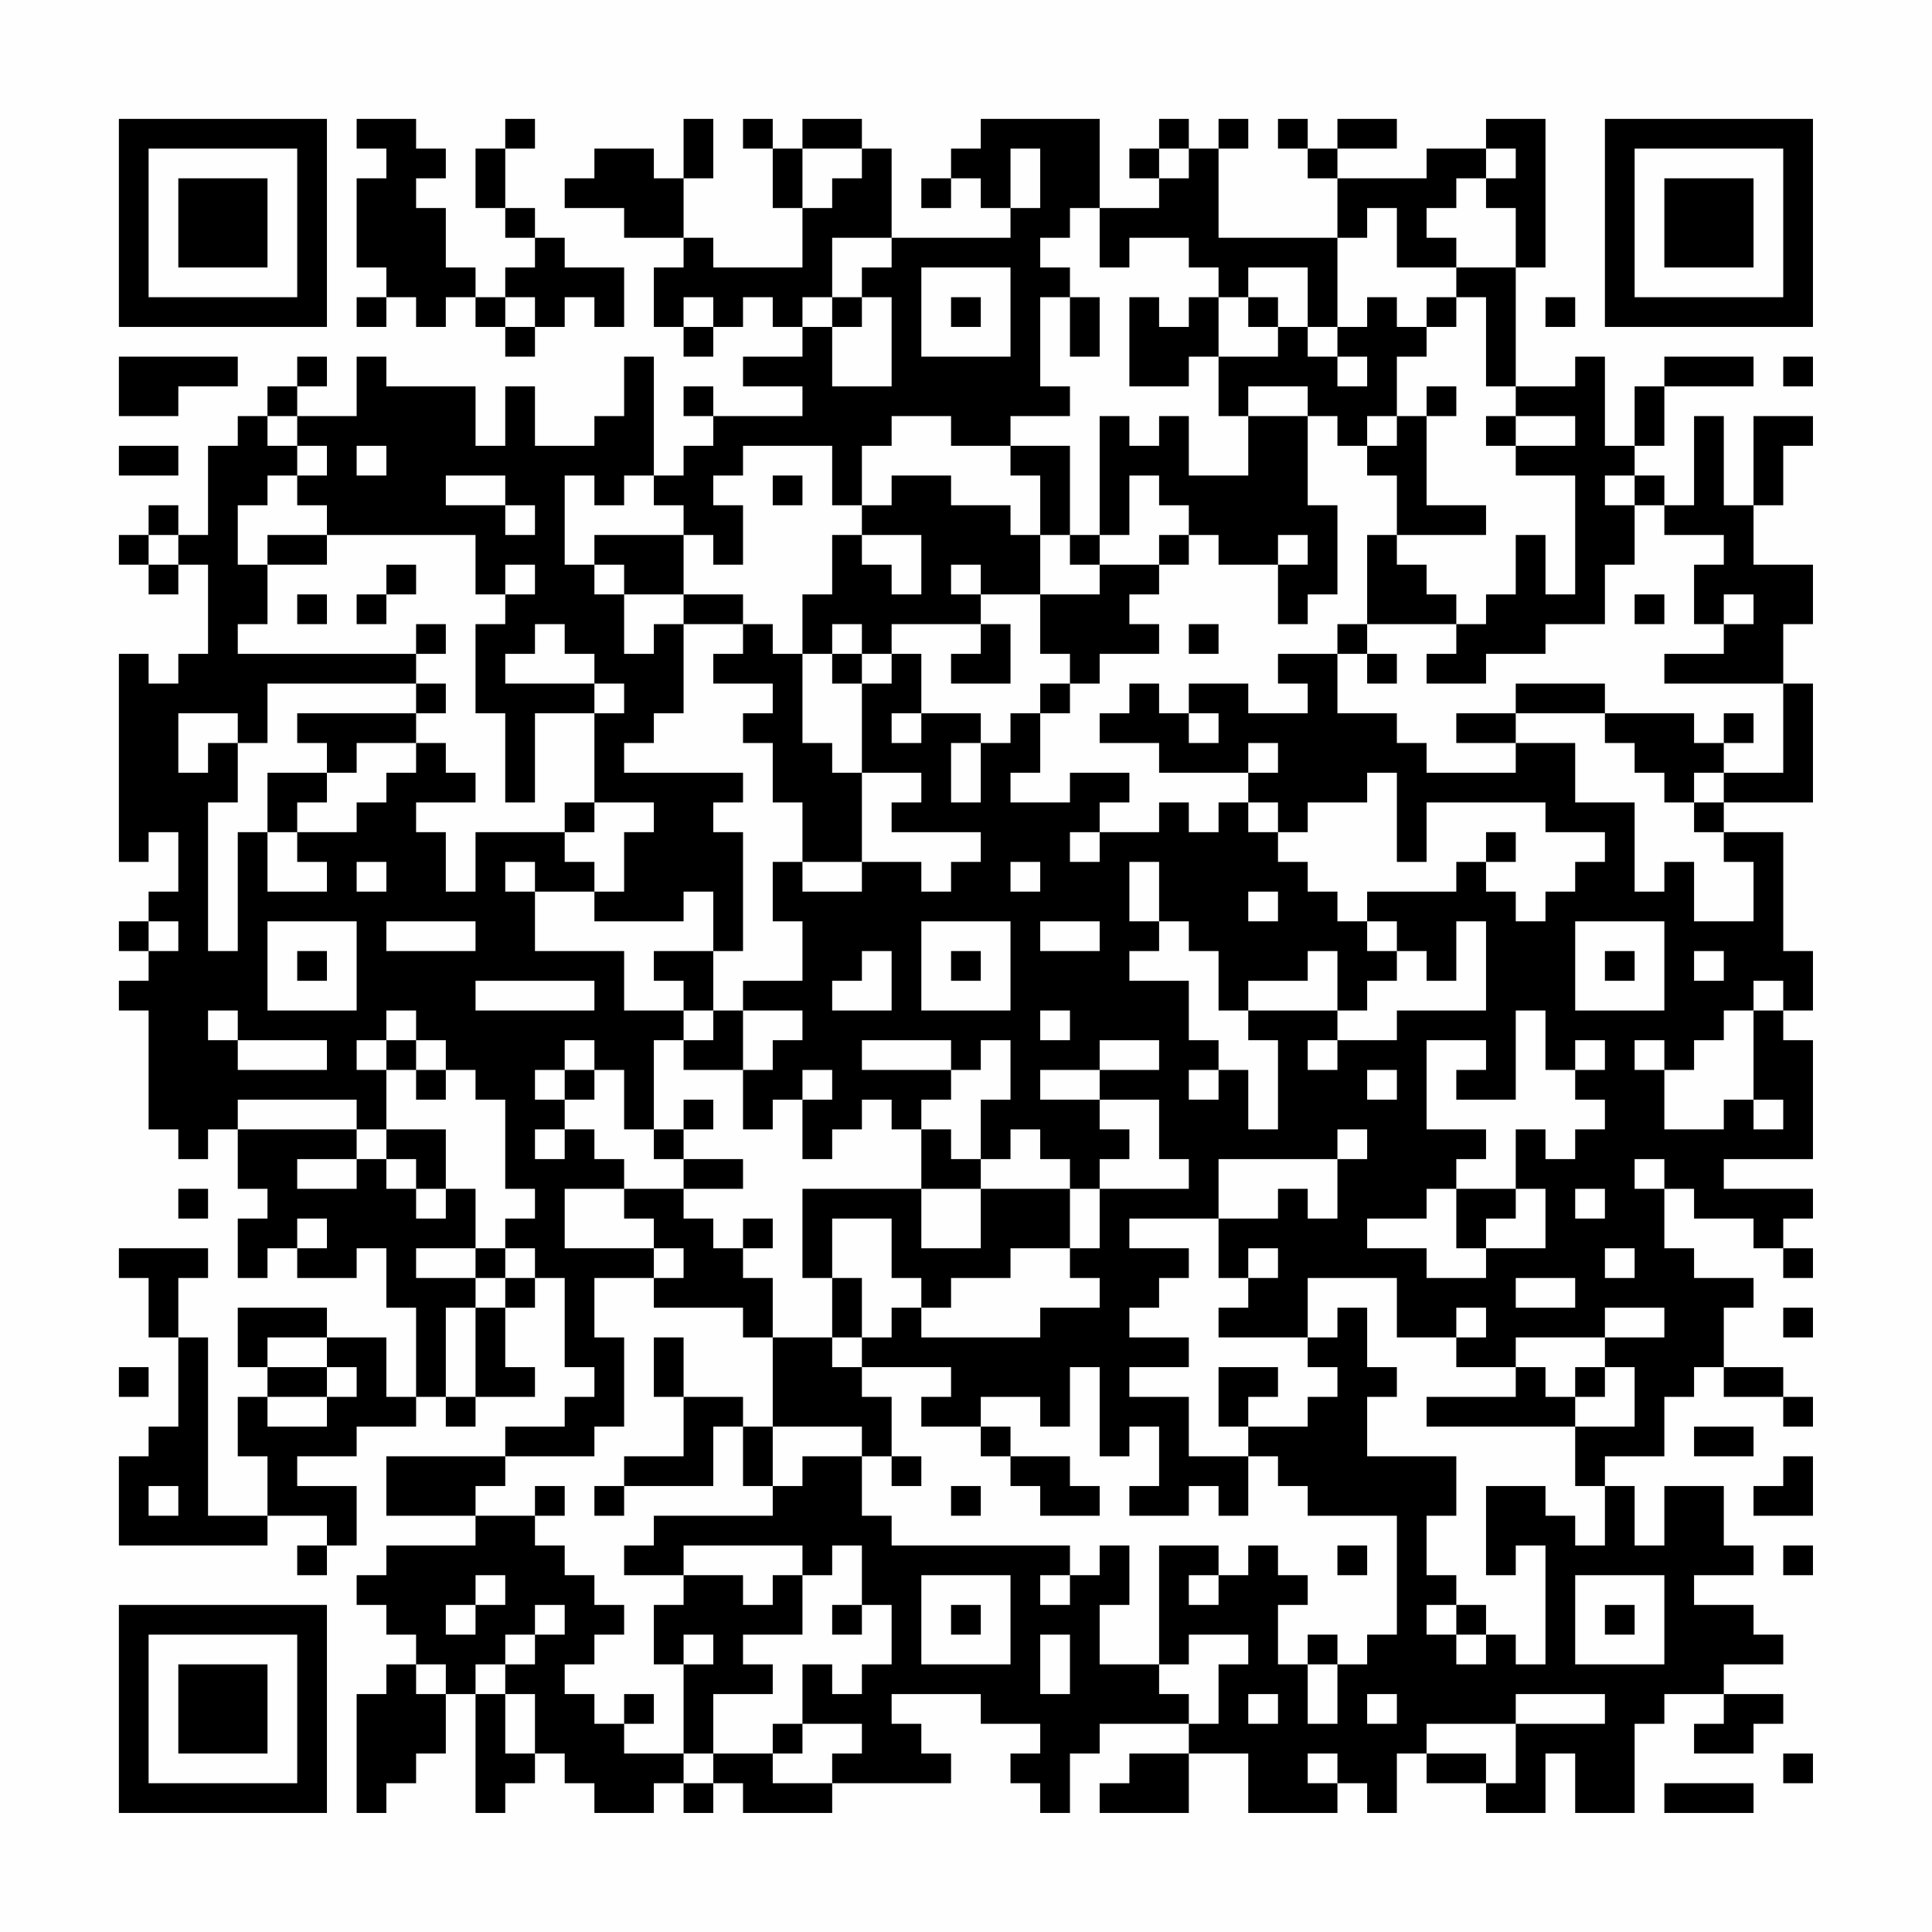 <?xml version="1.0" encoding="UTF-8"?>
<svg xmlns="http://www.w3.org/2000/svg" version="1.1" width="300" height="300" viewBox="0 0 300 300"><rect x="0" y="0" width="300" height="300" fill="#fefefe"/><g transform="scale(4.615)"><g transform="translate(4,4)"><path fill-rule="evenodd" d="M8 0L8 1L9 1L9 2L8 2L8 5L9 5L9 6L8 6L8 7L9 7L9 6L10 6L10 7L11 7L11 6L12 6L12 7L13 7L13 8L14 8L14 7L15 7L15 6L16 6L16 7L17 7L17 5L15 5L15 4L14 4L14 3L13 3L13 1L14 1L14 0L13 0L13 1L12 1L12 3L13 3L13 4L14 4L14 5L13 5L13 6L12 6L12 5L11 5L11 3L10 3L10 2L11 2L11 1L10 1L10 0ZM19 0L19 2L18 2L18 1L16 1L16 2L15 2L15 3L17 3L17 4L19 4L19 5L18 5L18 7L19 7L19 8L20 8L20 7L21 7L21 6L22 6L22 7L23 7L23 8L21 8L21 9L23 9L23 10L20 10L20 9L19 9L19 10L20 10L20 11L19 11L19 12L18 12L18 8L17 8L17 10L16 10L16 11L14 11L14 9L13 9L13 11L12 11L12 9L9 9L9 8L8 8L8 10L6 10L6 9L7 9L7 8L6 8L6 9L5 9L5 10L4 10L4 11L3 11L3 14L2 14L2 13L1 13L1 14L0 14L0 15L1 15L1 16L2 16L2 15L3 15L3 18L2 18L2 19L1 19L1 18L0 18L0 25L1 25L1 24L2 24L2 26L1 26L1 27L0 27L0 28L1 28L1 29L0 29L0 30L1 30L1 34L2 34L2 35L3 35L3 34L4 34L4 36L5 36L5 37L4 37L4 39L5 39L5 38L6 38L6 39L8 39L8 38L9 38L9 40L10 40L10 43L9 43L9 41L7 41L7 40L4 40L4 42L5 42L5 43L4 43L4 45L5 45L5 47L3 47L3 41L2 41L2 39L3 39L3 38L0 38L0 39L1 39L1 41L2 41L2 44L1 44L1 45L0 45L0 48L5 48L5 47L7 47L7 48L6 48L6 49L7 49L7 48L8 48L8 46L6 46L6 45L8 45L8 44L10 44L10 43L11 43L11 44L12 44L12 43L14 43L14 42L13 42L13 40L14 40L14 39L15 39L15 42L16 42L16 43L15 43L15 44L13 44L13 45L9 45L9 47L12 47L12 48L9 48L9 49L8 49L8 50L9 50L9 51L10 51L10 52L9 52L9 53L8 53L8 57L9 57L9 56L10 56L10 55L11 55L11 53L12 53L12 57L13 57L13 56L14 56L14 55L15 55L15 56L16 56L16 57L18 57L18 56L19 56L19 57L20 57L20 56L21 56L21 57L24 57L24 56L28 56L28 55L27 55L27 54L26 54L26 53L29 53L29 54L31 54L31 55L30 55L30 56L31 56L31 57L32 57L32 55L33 55L33 54L36 54L36 55L34 55L34 56L33 56L33 57L36 57L36 55L38 55L38 57L41 57L41 56L42 56L42 57L43 57L43 55L44 55L44 56L46 56L46 57L48 57L48 55L49 55L49 57L51 57L51 54L52 54L52 53L54 53L54 54L53 54L53 55L55 55L55 54L56 54L56 53L54 53L54 52L56 52L56 51L55 51L55 50L53 50L53 49L55 49L55 48L54 48L54 46L52 46L52 48L51 48L51 46L50 46L50 45L52 45L52 43L53 43L53 42L54 42L54 43L56 43L56 44L57 44L57 43L56 43L56 42L54 42L54 40L55 40L55 39L53 39L53 38L52 38L52 36L53 36L53 37L55 37L55 38L56 38L56 39L57 39L57 38L56 38L56 37L57 37L57 36L54 36L54 35L57 35L57 31L56 31L56 30L57 30L57 28L56 28L56 24L54 24L54 23L57 23L57 19L56 19L56 17L57 17L57 15L55 15L55 13L56 13L56 11L57 11L57 10L55 10L55 13L54 13L54 10L53 10L53 13L52 13L52 12L51 12L51 11L52 11L52 9L55 9L55 8L52 8L52 9L51 9L51 11L50 11L50 8L49 8L49 9L47 9L47 5L48 5L48 0L46 0L46 1L44 1L44 2L41 2L41 1L43 1L43 0L41 0L41 1L40 1L40 0L39 0L39 1L40 1L40 2L41 2L41 4L37 4L37 1L38 1L38 0L37 0L37 1L36 1L36 0L35 0L35 1L34 1L34 2L35 2L35 3L33 3L33 0L29 0L29 1L28 1L28 2L27 2L27 3L28 3L28 2L29 2L29 3L30 3L30 4L26 4L26 1L25 1L25 0L23 0L23 1L22 1L22 0L21 0L21 1L22 1L22 3L23 3L23 5L20 5L20 4L19 4L19 2L20 2L20 0ZM23 1L23 3L24 3L24 2L25 2L25 1ZM30 1L30 3L31 3L31 1ZM35 1L35 2L36 2L36 1ZM46 1L46 2L45 2L45 3L44 3L44 4L45 4L45 5L43 5L43 3L42 3L42 4L41 4L41 7L40 7L40 5L38 5L38 6L37 6L37 5L36 5L36 4L34 4L34 5L33 5L33 3L32 3L32 4L31 4L31 5L32 5L32 6L31 6L31 9L32 9L32 10L30 10L30 11L28 11L28 10L26 10L26 11L25 11L25 13L24 13L24 11L21 11L21 12L20 12L20 13L21 13L21 15L20 15L20 14L19 14L19 13L18 13L18 12L17 12L17 13L16 13L16 12L15 12L15 15L16 15L16 16L17 16L17 18L18 18L18 17L19 17L19 20L18 20L18 21L17 21L17 22L21 22L21 23L20 23L20 24L21 24L21 28L20 28L20 26L19 26L19 27L16 27L16 26L17 26L17 24L18 24L18 23L16 23L16 20L17 20L17 19L16 19L16 18L15 18L15 17L14 17L14 18L13 18L13 19L16 19L16 20L14 20L14 23L13 23L13 20L12 20L12 17L13 17L13 16L14 16L14 15L13 15L13 16L12 16L12 14L7 14L7 13L6 13L6 12L7 12L7 11L6 11L6 10L5 10L5 11L6 11L6 12L5 12L5 13L4 13L4 15L5 15L5 17L4 17L4 18L10 18L10 19L5 19L5 21L4 21L4 20L2 20L2 22L3 22L3 21L4 21L4 23L3 23L3 28L4 28L4 24L5 24L5 26L7 26L7 25L6 25L6 24L8 24L8 23L9 23L9 22L10 22L10 21L11 21L11 22L12 22L12 23L10 23L10 24L11 24L11 26L12 26L12 24L15 24L15 25L16 25L16 26L14 26L14 25L13 25L13 26L14 26L14 28L17 28L17 30L19 30L19 31L18 31L18 34L17 34L17 32L16 32L16 31L15 31L15 32L14 32L14 33L15 33L15 34L14 34L14 35L15 35L15 34L16 34L16 35L17 35L17 36L15 36L15 38L18 38L18 39L16 39L16 41L17 41L17 44L16 44L16 45L13 45L13 46L12 46L12 47L14 47L14 48L15 48L15 49L16 49L16 50L17 50L17 51L16 51L16 52L15 52L15 53L16 53L16 54L17 54L17 55L19 55L19 56L20 56L20 55L22 55L22 56L24 56L24 55L25 55L25 54L23 54L23 52L24 52L24 53L25 53L25 52L26 52L26 50L25 50L25 48L24 48L24 49L23 49L23 48L19 48L19 49L17 49L17 48L18 48L18 47L22 47L22 46L23 46L23 45L25 45L25 47L26 47L26 48L32 48L32 49L31 49L31 50L32 50L32 49L33 49L33 48L34 48L34 50L33 50L33 52L35 52L35 53L36 53L36 54L37 54L37 52L38 52L38 51L36 51L36 52L35 52L35 48L37 48L37 49L36 49L36 50L37 50L37 49L38 49L38 48L39 48L39 49L40 49L40 50L39 50L39 52L40 52L40 54L41 54L41 52L42 52L42 51L43 51L43 47L40 47L40 46L39 46L39 45L38 45L38 44L40 44L40 43L41 43L41 42L40 42L40 41L41 41L41 40L42 40L42 42L43 42L43 43L42 43L42 45L45 45L45 47L44 47L44 49L45 49L45 50L44 50L44 51L45 51L45 52L46 52L46 51L47 51L47 52L48 52L48 48L47 48L47 49L46 49L46 46L48 46L48 47L49 47L49 48L50 48L50 46L49 46L49 44L51 44L51 42L50 42L50 41L52 41L52 40L50 40L50 41L47 41L47 42L45 42L45 41L46 41L46 40L45 40L45 41L43 41L43 39L40 39L40 41L37 41L37 40L38 40L38 39L39 39L39 38L38 38L38 39L37 39L37 37L39 37L39 36L40 36L40 37L41 37L41 35L42 35L42 34L41 34L41 35L37 35L37 37L34 37L34 38L36 38L36 39L35 39L35 40L34 40L34 41L36 41L36 42L34 42L34 43L36 43L36 45L38 45L38 47L37 47L37 46L36 46L36 47L34 47L34 46L35 46L35 44L34 44L34 45L33 45L33 42L32 42L32 44L31 44L31 43L29 43L29 44L27 44L27 43L28 43L28 42L25 42L25 41L26 41L26 40L27 40L27 41L31 41L31 40L33 40L33 39L32 39L32 38L33 38L33 36L36 36L36 35L35 35L35 33L33 33L33 32L35 32L35 31L33 31L33 32L31 32L31 33L33 33L33 34L34 34L34 35L33 35L33 36L32 36L32 35L31 35L31 34L30 34L30 35L29 35L29 33L30 33L30 31L29 31L29 32L28 32L28 31L25 31L25 32L28 32L28 33L27 33L27 34L26 34L26 33L25 33L25 34L24 34L24 35L23 35L23 33L24 33L24 32L23 32L23 33L22 33L22 34L21 34L21 32L22 32L22 31L23 31L23 30L21 30L21 29L23 29L23 27L22 27L22 25L23 25L23 26L25 26L25 25L27 25L27 26L28 26L28 25L29 25L29 24L26 24L26 23L27 23L27 22L25 22L25 19L26 19L26 18L27 18L27 20L26 20L26 21L27 21L27 20L29 20L29 21L28 21L28 23L29 23L29 21L30 21L30 20L31 20L31 22L30 22L30 23L32 23L32 22L34 22L34 23L33 23L33 24L32 24L32 25L33 25L33 24L35 24L35 23L36 23L36 24L37 24L37 23L38 23L38 24L39 24L39 25L40 25L40 26L41 26L41 27L42 27L42 28L43 28L43 29L42 29L42 30L41 30L41 28L40 28L40 29L38 29L38 30L37 30L37 28L36 28L36 27L35 27L35 25L34 25L34 27L35 27L35 28L34 28L34 29L36 29L36 31L37 31L37 32L36 32L36 33L37 33L37 32L38 32L38 34L39 34L39 31L38 31L38 30L41 30L41 31L40 31L40 32L41 32L41 31L43 31L43 30L46 30L46 27L45 27L45 29L44 29L44 28L43 28L43 27L42 27L42 26L45 26L45 25L46 25L46 26L47 26L47 27L48 27L48 26L49 26L49 25L50 25L50 24L48 24L48 23L44 23L44 25L43 25L43 22L42 22L42 23L40 23L40 24L39 24L39 23L38 23L38 22L39 22L39 21L38 21L38 22L35 22L35 21L33 21L33 20L34 20L34 19L35 19L35 20L36 20L36 21L37 21L37 20L36 20L36 19L38 19L38 20L40 20L40 19L39 19L39 18L41 18L41 20L43 20L43 21L44 21L44 22L47 22L47 21L49 21L49 23L51 23L51 26L52 26L52 25L53 25L53 27L55 27L55 25L54 25L54 24L53 24L53 23L54 23L54 22L56 22L56 19L52 19L52 18L54 18L54 17L55 17L55 16L54 16L54 17L53 17L53 15L54 15L54 14L52 14L52 13L51 13L51 12L50 12L50 13L51 13L51 15L50 15L50 17L48 17L48 18L46 18L46 19L44 19L44 18L45 18L45 17L46 17L46 16L47 16L47 14L48 14L48 16L49 16L49 12L47 12L47 11L49 11L49 10L47 10L47 9L46 9L46 6L45 6L45 5L47 5L47 3L46 3L46 2L47 2L47 1ZM24 4L24 6L23 6L23 7L24 7L24 9L26 9L26 6L25 6L25 5L26 5L26 4ZM27 5L27 8L30 8L30 5ZM13 6L13 7L14 7L14 6ZM19 6L19 7L20 7L20 6ZM24 6L24 7L25 7L25 6ZM28 6L28 7L29 7L29 6ZM32 6L32 8L33 8L33 6ZM34 6L34 9L36 9L36 8L37 8L37 10L38 10L38 12L36 12L36 10L35 10L35 11L34 11L34 10L33 10L33 14L32 14L32 11L30 11L30 12L31 12L31 14L30 14L30 13L28 13L28 12L26 12L26 13L25 13L25 14L24 14L24 16L23 16L23 18L22 18L22 17L21 17L21 16L19 16L19 14L16 14L16 15L17 15L17 16L19 16L19 17L21 17L21 18L20 18L20 19L22 19L22 20L21 20L21 21L22 21L22 23L23 23L23 25L25 25L25 22L24 22L24 21L23 21L23 18L24 18L24 19L25 19L25 18L26 18L26 17L29 17L29 18L28 18L28 19L30 19L30 17L29 17L29 16L31 16L31 18L32 18L32 19L31 19L31 20L32 20L32 19L33 19L33 18L35 18L35 17L34 17L34 16L35 16L35 15L36 15L36 14L37 14L37 15L39 15L39 17L40 17L40 16L41 16L41 13L40 13L40 10L41 10L41 11L42 11L42 12L43 12L43 14L42 14L42 17L41 17L41 18L42 18L42 19L43 19L43 18L42 18L42 17L45 17L45 16L44 16L44 15L43 15L43 14L46 14L46 13L44 13L44 10L45 10L45 9L44 9L44 10L43 10L43 8L44 8L44 7L45 7L45 6L44 6L44 7L43 7L43 6L42 6L42 7L41 7L41 8L40 8L40 7L39 7L39 6L38 6L38 7L39 7L39 8L37 8L37 6L36 6L36 7L35 7L35 6ZM48 6L48 7L49 7L49 6ZM0 8L0 10L2 10L2 9L4 9L4 8ZM41 8L41 9L42 9L42 8ZM56 8L56 9L57 9L57 8ZM38 9L38 10L40 10L40 9ZM42 10L42 11L43 11L43 10ZM46 10L46 11L47 11L47 10ZM0 11L0 12L2 12L2 11ZM8 11L8 12L9 12L9 11ZM11 12L11 13L13 13L13 14L14 14L14 13L13 13L13 12ZM22 12L22 13L23 13L23 12ZM34 12L34 14L33 14L33 15L32 15L32 14L31 14L31 16L33 16L33 15L35 15L35 14L36 14L36 13L35 13L35 12ZM1 14L1 15L2 15L2 14ZM5 14L5 15L7 15L7 14ZM25 14L25 15L26 15L26 16L27 16L27 14ZM39 14L39 15L40 15L40 14ZM9 15L9 16L8 16L8 17L9 17L9 16L10 16L10 15ZM28 15L28 16L29 16L29 15ZM6 16L6 17L7 17L7 16ZM51 16L51 17L52 17L52 16ZM10 17L10 18L11 18L11 17ZM24 17L24 18L25 18L25 17ZM36 17L36 18L37 18L37 17ZM10 19L10 20L6 20L6 21L7 21L7 22L5 22L5 24L6 24L6 23L7 23L7 22L8 22L8 21L10 21L10 20L11 20L11 19ZM47 19L47 20L45 20L45 21L47 21L47 20L50 20L50 21L51 21L51 22L52 22L52 23L53 23L53 22L54 22L54 21L55 21L55 20L54 20L54 21L53 21L53 20L50 20L50 19ZM15 23L15 24L16 24L16 23ZM46 24L46 25L47 25L47 24ZM8 25L8 26L9 26L9 25ZM30 25L30 26L31 26L31 25ZM38 26L38 27L39 27L39 26ZM1 27L1 28L2 28L2 27ZM5 27L5 30L8 30L8 27ZM9 27L9 28L12 28L12 27ZM27 27L27 30L30 30L30 27ZM31 27L31 28L33 28L33 27ZM49 27L49 30L52 30L52 27ZM6 28L6 29L7 29L7 28ZM18 28L18 29L19 29L19 30L20 30L20 31L19 31L19 32L21 32L21 30L20 30L20 28ZM25 28L25 29L24 29L24 30L26 30L26 28ZM28 28L28 29L29 29L29 28ZM50 28L50 29L51 29L51 28ZM53 28L53 29L54 29L54 28ZM12 29L12 30L16 30L16 29ZM55 29L55 30L54 30L54 31L53 31L53 32L52 32L52 31L51 31L51 32L52 32L52 34L54 34L54 33L55 33L55 34L56 34L56 33L55 33L55 30L56 30L56 29ZM3 30L3 31L4 31L4 32L7 32L7 31L4 31L4 30ZM9 30L9 31L8 31L8 32L9 32L9 34L8 34L8 33L4 33L4 34L8 34L8 35L6 35L6 36L8 36L8 35L9 35L9 36L10 36L10 37L11 37L11 36L12 36L12 38L10 38L10 39L12 39L12 40L11 40L11 43L12 43L12 40L13 40L13 39L14 39L14 38L13 38L13 37L14 37L14 36L13 36L13 33L12 33L12 32L11 32L11 31L10 31L10 30ZM31 30L31 31L32 31L32 30ZM47 30L47 33L45 33L45 32L46 32L46 31L44 31L44 34L46 34L46 35L45 35L45 36L44 36L44 37L42 37L42 38L44 38L44 39L46 39L46 38L48 38L48 36L47 36L47 34L48 34L48 35L49 35L49 34L50 34L50 33L49 33L49 32L50 32L50 31L49 31L49 32L48 32L48 30ZM9 31L9 32L10 32L10 33L11 33L11 32L10 32L10 31ZM15 32L15 33L16 33L16 32ZM42 32L42 33L43 33L43 32ZM19 33L19 34L18 34L18 35L19 35L19 36L17 36L17 37L18 37L18 38L19 38L19 39L18 39L18 40L21 40L21 41L22 41L22 44L21 44L21 43L19 43L19 41L18 41L18 43L19 43L19 45L17 45L17 46L16 46L16 47L17 47L17 46L20 46L20 44L21 44L21 46L22 46L22 44L25 44L25 45L26 45L26 46L27 46L27 45L26 45L26 43L25 43L25 42L24 42L24 41L25 41L25 39L24 39L24 37L26 37L26 39L27 39L27 40L28 40L28 39L30 39L30 38L32 38L32 36L29 36L29 35L28 35L28 34L27 34L27 36L23 36L23 39L24 39L24 41L22 41L22 39L21 39L21 38L22 38L22 37L21 37L21 38L20 38L20 37L19 37L19 36L21 36L21 35L19 35L19 34L20 34L20 33ZM9 34L9 35L10 35L10 36L11 36L11 34ZM51 35L51 36L52 36L52 35ZM2 36L2 37L3 37L3 36ZM27 36L27 38L29 38L29 36ZM45 36L45 38L46 38L46 37L47 37L47 36ZM49 36L49 37L50 37L50 36ZM6 37L6 38L7 38L7 37ZM12 38L12 39L13 39L13 38ZM50 38L50 39L51 39L51 38ZM47 39L47 40L49 40L49 39ZM56 40L56 41L57 41L57 40ZM5 41L5 42L7 42L7 43L5 43L5 44L7 44L7 43L8 43L8 42L7 42L7 41ZM0 42L0 43L1 43L1 42ZM37 42L37 44L38 44L38 43L39 43L39 42ZM47 42L47 43L44 43L44 44L49 44L49 43L50 43L50 42L49 42L49 43L48 43L48 42ZM29 44L29 45L30 45L30 46L31 46L31 47L33 47L33 46L32 46L32 45L30 45L30 44ZM53 44L53 45L55 45L55 44ZM56 45L56 46L55 46L55 47L57 47L57 45ZM1 46L1 47L2 47L2 46ZM14 46L14 47L15 47L15 46ZM28 46L28 47L29 47L29 46ZM41 48L41 49L42 49L42 48ZM56 48L56 49L57 49L57 48ZM12 49L12 50L11 50L11 51L12 51L12 50L13 50L13 49ZM19 49L19 50L18 50L18 52L19 52L19 55L20 55L20 53L22 53L22 52L21 52L21 51L23 51L23 49L22 49L22 50L21 50L21 49ZM27 49L27 52L30 52L30 49ZM49 49L49 52L52 52L52 49ZM14 50L14 51L13 51L13 52L12 52L12 53L13 53L13 55L14 55L14 53L13 53L13 52L14 52L14 51L15 51L15 50ZM24 50L24 51L25 51L25 50ZM28 50L28 51L29 51L29 50ZM45 50L45 51L46 51L46 50ZM50 50L50 51L51 51L51 50ZM19 51L19 52L20 52L20 51ZM31 51L31 53L32 53L32 51ZM40 51L40 52L41 52L41 51ZM10 52L10 53L11 53L11 52ZM17 53L17 54L18 54L18 53ZM38 53L38 54L39 54L39 53ZM42 53L42 54L43 54L43 53ZM47 53L47 54L44 54L44 55L46 55L46 56L47 56L47 54L50 54L50 53ZM22 54L22 55L23 55L23 54ZM40 55L40 56L41 56L41 55ZM56 55L56 56L57 56L57 55ZM52 56L52 57L55 57L55 56ZM0 0L0 7L7 7L7 0ZM1 1L1 6L6 6L6 1ZM2 2L2 5L5 5L5 2ZM50 0L50 7L57 7L57 0ZM51 1L51 6L56 6L56 1ZM52 2L52 5L55 5L55 2ZM0 50L0 57L7 57L7 50ZM1 51L1 56L6 56L6 51ZM2 52L2 55L5 55L5 52Z" fill="#000000"/></g></g></svg>
